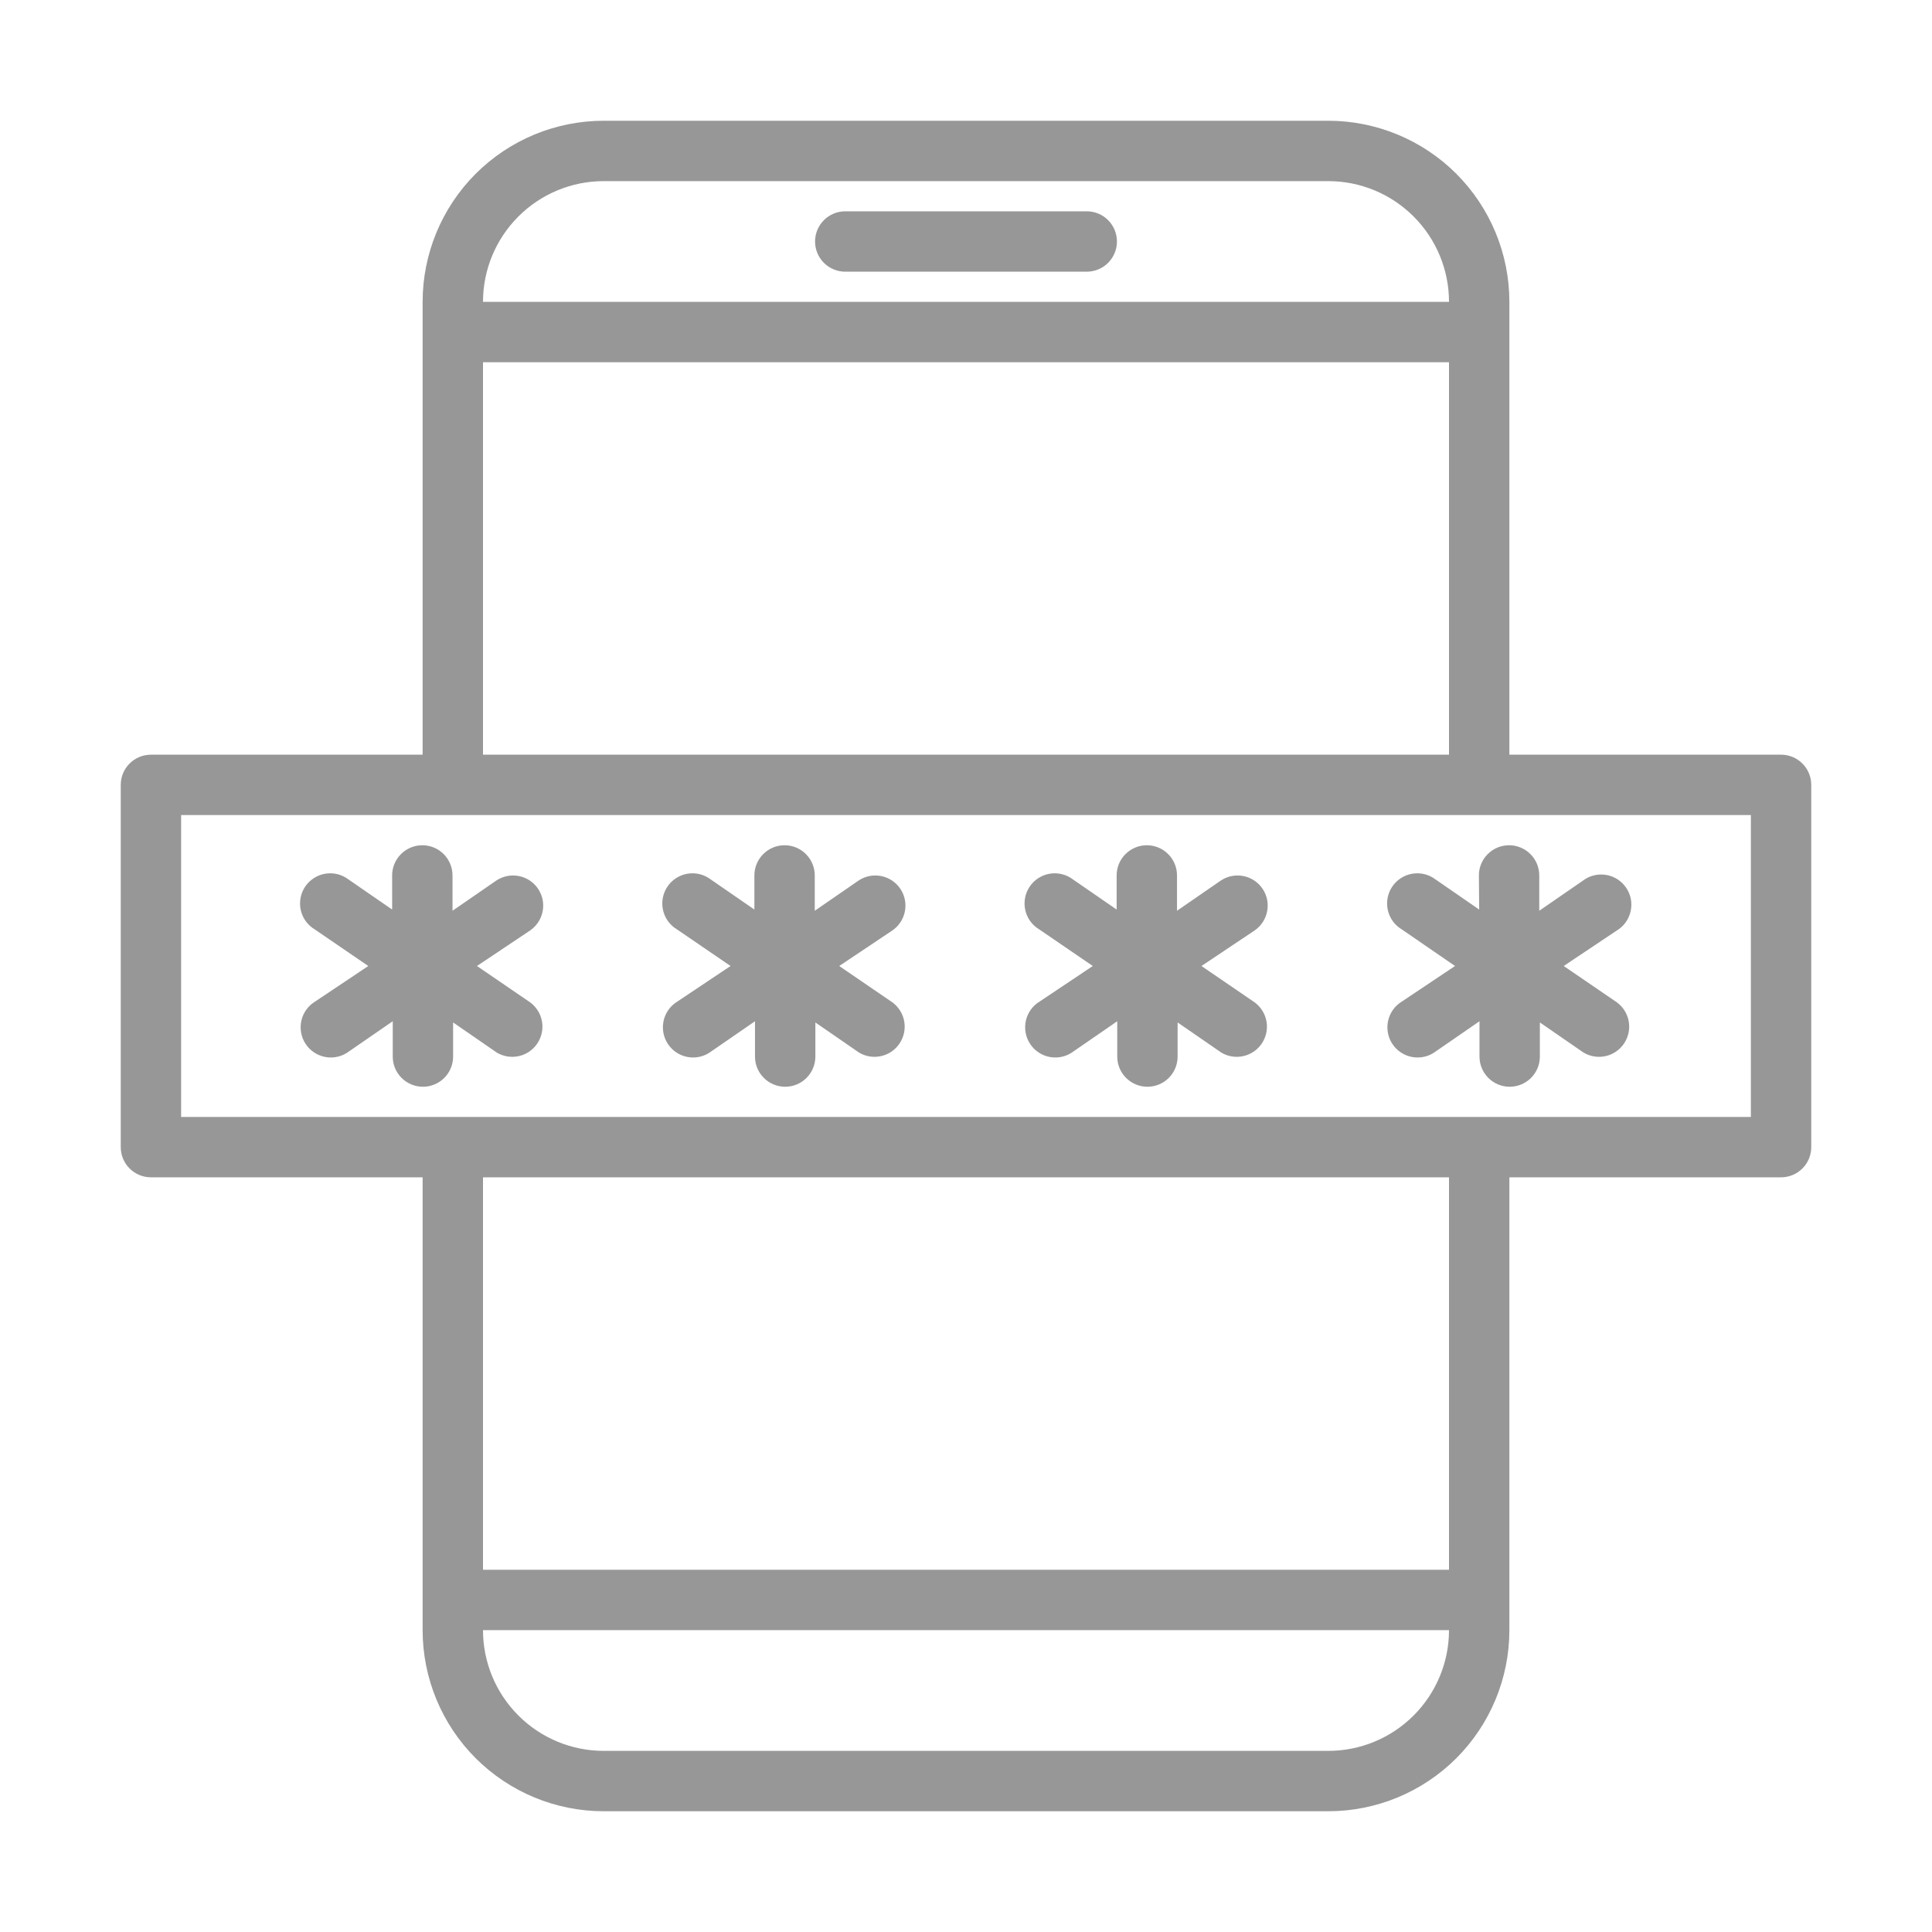 <svg width="64" height="64" viewBox="0 0 64 64" fill="none" xmlns="http://www.w3.org/2000/svg">
<path d="M36 7H28C27.735 7 27.48 7.105 27.293 7.293C27.105 7.48 27 7.735 27 8C27 8.265 27.105 8.52 27.293 8.707C27.48 8.895 27.735 9 28 9H36C36.265 9 36.52 8.895 36.707 8.707C36.895 8.52 37 8.265 37 8C37 7.735 36.895 7.48 36.707 7.293C36.52 7.105 36.265 7 36 7Z" fill="#979797"/>
<path d="M59 25H50V10C50 8.409 49.368 6.883 48.243 5.757C47.117 4.632 45.591 4 44 4H20C18.409 4 16.883 4.632 15.757 5.757C14.632 6.883 14 8.409 14 10V25H5C4.735 25 4.48 25.105 4.293 25.293C4.105 25.48 4 25.735 4 26V38C4 38.265 4.105 38.52 4.293 38.707C4.48 38.895 4.735 39 5 39H14V54C14 55.591 14.632 57.117 15.757 58.243C16.883 59.368 18.409 60 20 60H44C45.591 60 47.117 59.368 48.243 58.243C49.368 57.117 50 55.591 50 54V39H59C59.265 39 59.52 38.895 59.707 38.707C59.895 38.52 60 38.265 60 38V26C60 25.735 59.895 25.48 59.707 25.293C59.52 25.105 59.265 25 59 25ZM20 6H44C45.061 6 46.078 6.421 46.828 7.172C47.579 7.922 48 8.939 48 10H16C16 8.939 16.421 7.922 17.172 7.172C17.922 6.421 18.939 6 20 6ZM16 12H48V25H16V12ZM44 58H20C18.939 58 17.922 57.579 17.172 56.828C16.421 56.078 16 55.061 16 54H48C48 55.061 47.579 56.078 46.828 56.828C46.078 57.579 45.061 58 44 58ZM48 52H16V39H48V52ZM58 37H6V27H58V37Z" fill="#979797"/>
<path d="M17.83 29.45C17.757 29.34 17.664 29.246 17.555 29.172C17.445 29.098 17.322 29.047 17.193 29.021C17.064 28.995 16.931 28.995 16.802 29.02C16.672 29.046 16.55 29.097 16.44 29.17L14.99 30.17V29C14.99 28.735 14.885 28.48 14.697 28.293C14.51 28.105 14.255 28 13.99 28C13.725 28 13.47 28.105 13.283 28.293C13.095 28.48 12.99 28.735 12.99 29V30.13L11.54 29.13C11.431 29.048 11.307 28.989 11.175 28.957C11.043 28.925 10.906 28.921 10.771 28.943C10.637 28.966 10.509 29.016 10.395 29.09C10.281 29.164 10.183 29.26 10.108 29.373C10.032 29.486 9.98 29.614 9.956 29.747C9.931 29.881 9.934 30.018 9.964 30.151C9.994 30.284 10.051 30.409 10.131 30.519C10.211 30.628 10.313 30.721 10.43 30.79L12.2 32L10.45 33.17C10.333 33.239 10.231 33.332 10.151 33.441C10.071 33.551 10.014 33.676 9.984 33.809C9.954 33.941 9.951 34.079 9.976 34.213C10 34.346 10.052 34.474 10.128 34.587C10.203 34.7 10.301 34.796 10.415 34.87C10.529 34.944 10.657 34.994 10.791 35.017C10.926 35.039 11.063 35.035 11.195 35.003C11.327 34.971 11.451 34.912 11.56 34.83L13.01 33.83V35C13.01 35.265 13.115 35.52 13.303 35.707C13.491 35.895 13.745 36 14.01 36C14.275 36 14.53 35.895 14.717 35.707C14.905 35.52 15.01 35.265 15.01 35V33.87L16.46 34.87C16.68 35 16.942 35.041 17.191 34.984C17.44 34.928 17.658 34.778 17.8 34.565C17.942 34.352 17.998 34.094 17.955 33.842C17.912 33.59 17.774 33.364 17.57 33.21L15.8 32L17.55 30.83C17.769 30.683 17.922 30.456 17.974 30.198C18.027 29.939 17.975 29.671 17.83 29.45ZM29.83 29.45C29.757 29.34 29.664 29.246 29.555 29.172C29.445 29.098 29.322 29.047 29.193 29.021C29.064 28.995 28.931 28.995 28.802 29.02C28.672 29.046 28.55 29.097 28.44 29.17L26.99 30.17V29C26.99 28.735 26.885 28.48 26.697 28.293C26.51 28.105 26.255 28 25.99 28C25.725 28 25.471 28.105 25.283 28.293C25.095 28.48 24.99 28.735 24.99 29V30.13L23.54 29.13C23.431 29.048 23.307 28.989 23.175 28.957C23.043 28.925 22.906 28.921 22.771 28.943C22.637 28.966 22.509 29.016 22.395 29.09C22.281 29.164 22.183 29.26 22.108 29.373C22.032 29.486 21.98 29.614 21.956 29.747C21.931 29.881 21.934 30.018 21.964 30.151C21.994 30.284 22.051 30.409 22.131 30.519C22.211 30.628 22.313 30.721 22.43 30.79L24.2 32L22.45 33.17C22.333 33.239 22.231 33.332 22.151 33.441C22.071 33.551 22.014 33.676 21.984 33.809C21.954 33.941 21.951 34.079 21.976 34.213C22 34.346 22.052 34.474 22.128 34.587C22.203 34.7 22.301 34.796 22.415 34.87C22.529 34.944 22.657 34.994 22.791 35.017C22.926 35.039 23.063 35.035 23.195 35.003C23.327 34.971 23.451 34.912 23.56 34.83L25.01 33.83V35C25.01 35.265 25.115 35.52 25.303 35.707C25.491 35.895 25.745 36 26.01 36C26.275 36 26.53 35.895 26.717 35.707C26.905 35.52 27.01 35.265 27.01 35V33.87L28.46 34.87C28.68 35 28.942 35.041 29.191 34.984C29.44 34.928 29.658 34.778 29.8 34.565C29.942 34.352 29.998 34.094 29.955 33.842C29.912 33.59 29.774 33.364 29.57 33.21L27.8 32L29.55 30.83C29.769 30.683 29.922 30.456 29.974 30.198C30.027 29.939 29.975 29.671 29.83 29.45ZM41.83 29.45C41.757 29.34 41.664 29.246 41.554 29.172C41.445 29.098 41.322 29.047 41.193 29.021C41.064 28.995 40.931 28.995 40.802 29.02C40.672 29.046 40.55 29.097 40.44 29.17L38.99 30.17V29C38.99 28.735 38.885 28.48 38.697 28.293C38.51 28.105 38.255 28 37.99 28C37.725 28 37.471 28.105 37.283 28.293C37.095 28.48 36.99 28.735 36.99 29V30.13L35.54 29.13C35.431 29.048 35.307 28.989 35.175 28.957C35.043 28.925 34.906 28.921 34.772 28.943C34.637 28.966 34.509 29.016 34.395 29.09C34.281 29.164 34.183 29.26 34.108 29.373C34.032 29.486 33.98 29.614 33.956 29.747C33.931 29.881 33.934 30.018 33.964 30.151C33.994 30.284 34.051 30.409 34.131 30.519C34.211 30.628 34.313 30.721 34.43 30.79L36.2 32L34.45 33.17C34.333 33.239 34.231 33.332 34.151 33.441C34.071 33.551 34.014 33.676 33.984 33.809C33.954 33.941 33.951 34.079 33.976 34.213C34 34.346 34.052 34.474 34.128 34.587C34.203 34.7 34.301 34.796 34.415 34.87C34.529 34.944 34.657 34.994 34.791 35.017C34.926 35.039 35.063 35.035 35.195 35.003C35.327 34.971 35.451 34.912 35.56 34.83L37.01 33.83V35C37.01 35.265 37.115 35.52 37.303 35.707C37.49 35.895 37.745 36 38.01 36C38.275 36 38.53 35.895 38.717 35.707C38.905 35.52 39.01 35.265 39.01 35V33.87L40.46 34.87C40.68 35 40.942 35.041 41.191 34.984C41.44 34.928 41.658 34.778 41.8 34.565C41.942 34.352 41.998 34.094 41.955 33.842C41.912 33.59 41.774 33.364 41.57 33.21L39.8 32L41.55 30.83C41.769 30.683 41.922 30.456 41.974 30.198C42.027 29.939 41.975 29.671 41.83 29.45ZM49 30.13L47.55 29.13C47.441 29.048 47.317 28.989 47.185 28.957C47.053 28.925 46.916 28.921 46.782 28.943C46.647 28.966 46.519 29.016 46.405 29.09C46.291 29.164 46.193 29.26 46.118 29.373C46.042 29.486 45.99 29.614 45.966 29.747C45.941 29.881 45.944 30.018 45.974 30.151C46.004 30.284 46.061 30.409 46.141 30.519C46.221 30.628 46.323 30.721 46.44 30.79L48.2 32L46.45 33.17C46.333 33.239 46.231 33.332 46.151 33.441C46.071 33.551 46.014 33.676 45.984 33.809C45.954 33.941 45.951 34.079 45.976 34.213C46 34.346 46.052 34.474 46.128 34.587C46.203 34.7 46.301 34.796 46.415 34.87C46.529 34.944 46.657 34.994 46.791 35.017C46.926 35.039 47.063 35.035 47.195 35.003C47.327 34.971 47.451 34.912 47.56 34.83L49.01 33.83V35C49.01 35.265 49.115 35.52 49.303 35.707C49.49 35.895 49.745 36 50.01 36C50.275 36 50.53 35.895 50.717 35.707C50.905 35.52 51.01 35.265 51.01 35V33.87L52.46 34.87C52.68 35 52.942 35.041 53.191 34.984C53.44 34.928 53.658 34.778 53.8 34.565C53.942 34.352 53.998 34.094 53.955 33.842C53.912 33.59 53.774 33.364 53.57 33.21L51.8 32L53.55 30.83C53.667 30.761 53.769 30.668 53.849 30.559C53.929 30.449 53.986 30.324 54.016 30.191C54.046 30.058 54.049 29.921 54.025 29.787C54 29.654 53.948 29.526 53.872 29.413C53.797 29.3 53.699 29.204 53.585 29.13C53.471 29.056 53.343 29.006 53.209 28.983C53.075 28.96 52.937 28.965 52.805 28.997C52.673 29.029 52.549 29.088 52.44 29.17L50.99 30.17V29C50.99 28.735 50.885 28.48 50.697 28.293C50.51 28.105 50.255 28 49.99 28C49.725 28 49.471 28.105 49.283 28.293C49.095 28.48 48.99 28.735 48.99 29L49 30.13Z" fill="#979797"/>
</svg>
